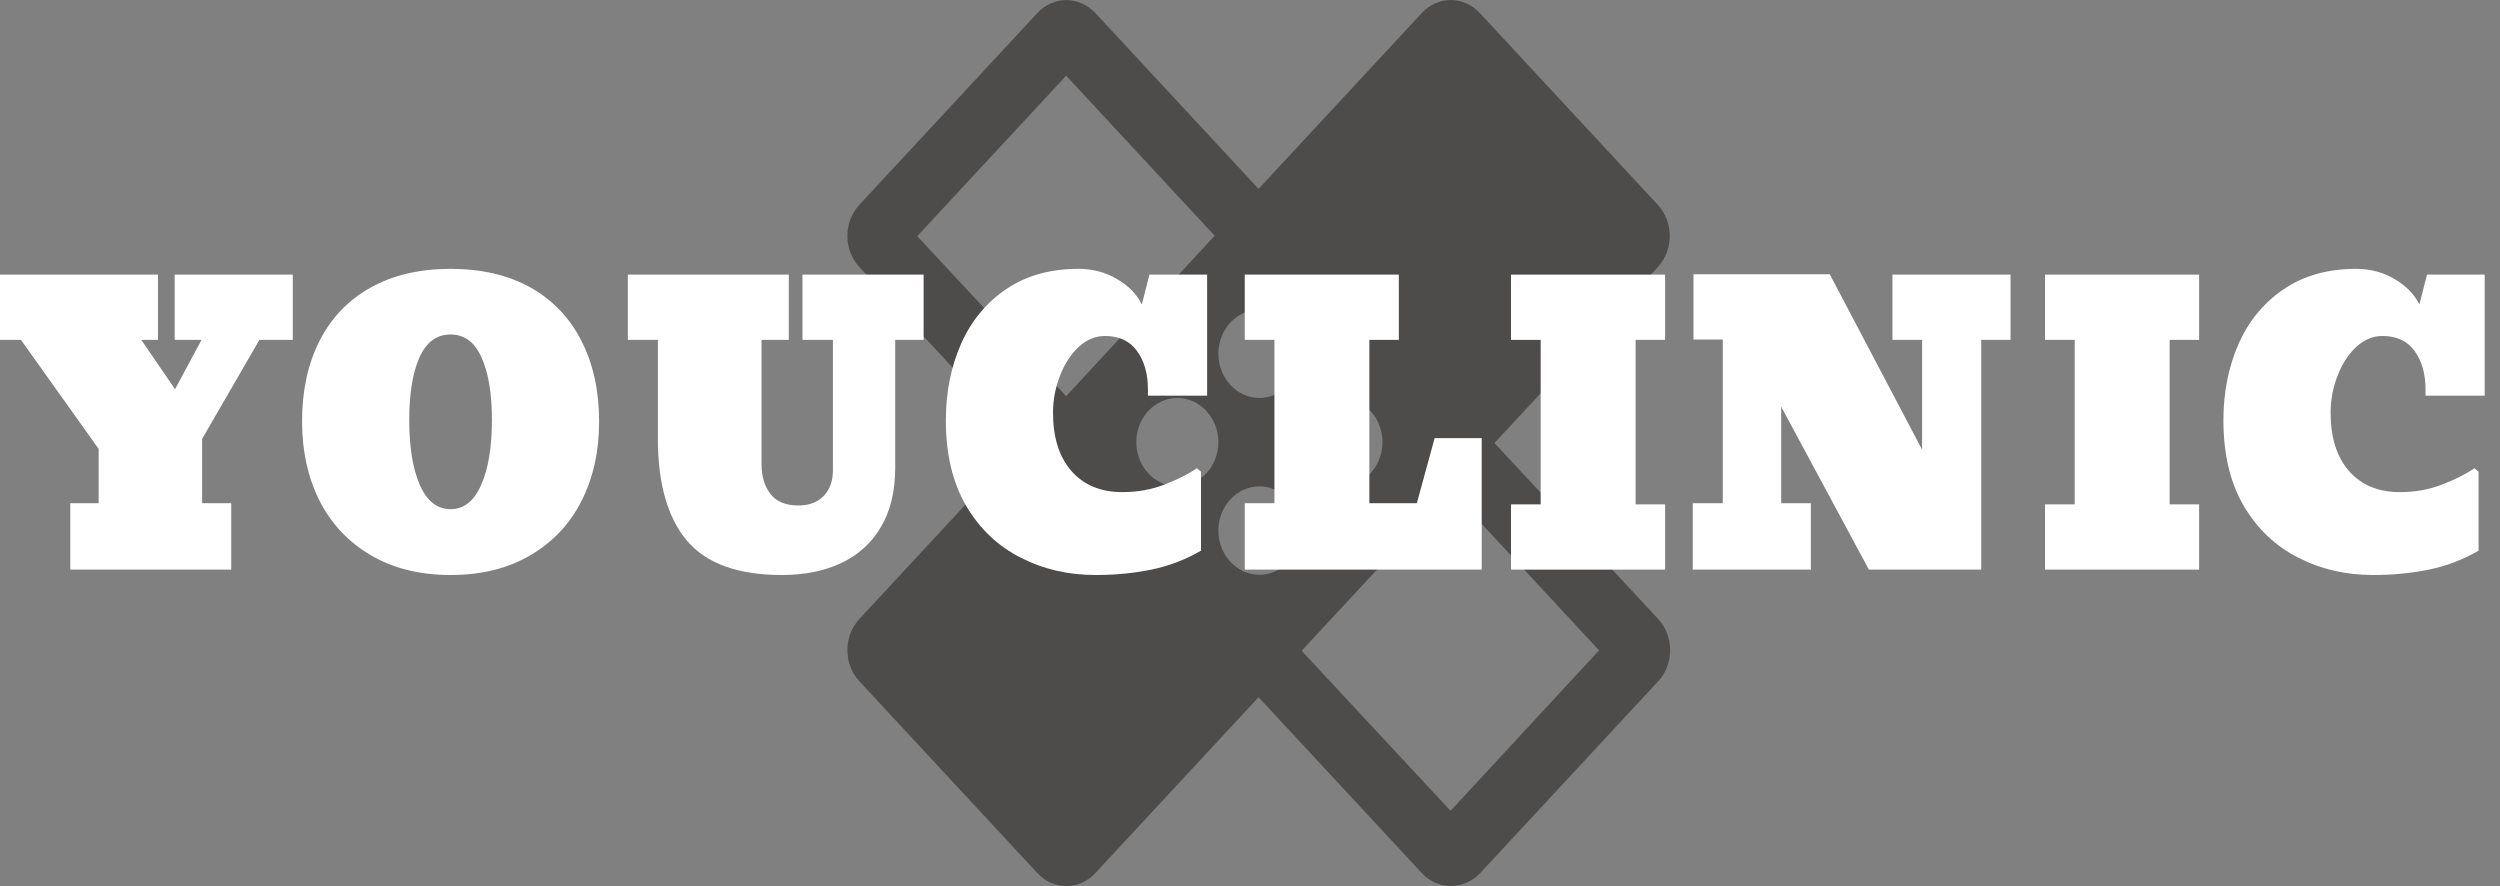 <svg width="79" height="28" viewBox="0 0 79 28" fill="none" xmlns="http://www.w3.org/2000/svg">
<rect x="0" y="0" width="79" height="28" fill="#808080" stroke="none"/>
<path d="M47.225 14L52.385 8.441C52.891 7.896 52.891 7.016 52.385 6.471L46.759 0.409C46.253 -0.136 45.436 -0.136 44.931 0.409L39.771 5.968L34.611 0.409C34.352 0.143 34.028 0.003 33.691 0.003C33.367 0.003 33.029 0.143 32.783 0.409L27.157 6.471C26.651 7.016 26.651 7.896 27.157 8.441L32.316 14L27.157 19.559C26.651 20.104 26.651 20.984 27.157 21.529L32.783 27.591C33.289 28.136 34.105 28.136 34.611 27.591L39.771 22.032L44.931 27.591C45.19 27.871 45.514 27.997 45.851 27.997C46.188 27.997 46.512 27.857 46.772 27.591L52.398 21.529C52.904 20.984 52.904 20.104 52.398 19.559L47.225 14ZM39.797 9.781C40.51 9.781 41.093 10.41 41.093 11.178C41.093 11.947 40.51 12.575 39.797 12.575C39.084 12.575 38.5 11.947 38.5 11.178C38.5 10.41 39.084 9.781 39.797 9.781ZM33.691 12.519L28.985 7.463L33.691 2.392L38.384 7.449L33.691 12.519ZM37.204 15.369C36.491 15.369 35.907 14.74 35.907 13.972C35.907 13.204 36.491 12.575 37.204 12.575C37.917 12.575 38.5 13.204 38.5 13.972C38.5 14.74 37.917 15.369 37.204 15.369ZM39.797 18.163C39.084 18.163 38.5 17.534 38.5 16.766C38.5 15.998 39.084 15.369 39.797 15.369C40.51 15.369 41.093 15.998 41.093 16.766C41.093 17.534 40.51 18.163 39.797 18.163ZM42.39 12.575C43.103 12.575 43.686 13.204 43.686 13.972C43.686 14.74 43.103 15.369 42.39 15.369C41.677 15.369 41.093 14.74 41.093 13.972C41.093 13.204 41.677 12.575 42.39 12.575ZM45.838 25.622L41.132 20.565L45.838 15.495L50.531 20.551L45.838 25.622Z" fill="#4E4B4B"/>
<path d="M7.307 15.902V18H2.221V15.902H3.117V14.185L0.662 10.74H0V8.678H4.992V10.74H4.465L5.531 12.299L6.369 10.74H5.52V8.678H9.252V10.74H8.197L6.387 13.869V15.902H7.307Z" fill="white"/>
<path d="M14.238 18.17C13.266 18.17 12.424 17.961 11.713 17.543C11.006 17.125 10.467 16.551 10.096 15.82C9.729 15.09 9.545 14.256 9.545 13.318C9.545 12.346 9.729 11.498 10.096 10.775C10.463 10.049 10.998 9.488 11.701 9.094C12.408 8.695 13.254 8.496 14.238 8.496C15.219 8.496 16.062 8.693 16.77 9.088C17.473 9.486 18.008 10.049 18.375 10.775C18.746 11.502 18.932 12.35 18.932 13.318C18.932 14.256 18.748 15.09 18.381 15.82C18.014 16.551 17.475 17.125 16.764 17.543C16.057 17.961 15.215 18.17 14.238 18.17ZM14.238 16.09C14.66 16.09 14.982 15.834 15.205 15.322C15.432 14.81 15.545 14.127 15.545 13.271C15.545 12.44 15.435 11.781 15.217 11.297C15.002 10.812 14.676 10.57 14.238 10.57C13.797 10.57 13.469 10.812 13.254 11.297C13.039 11.781 12.932 12.44 12.932 13.271C12.932 14.127 13.043 14.81 13.266 15.322C13.488 15.834 13.812 16.09 14.238 16.09Z" fill="white"/>
<path d="M24.709 18.17C23.318 18.17 22.316 17.807 21.703 17.08C21.094 16.35 20.789 15.279 20.789 13.869V10.74H19.84V8.678H24.926V10.74H24.064V14.666C24.064 15.049 24.158 15.363 24.346 15.609C24.533 15.852 24.828 15.973 25.23 15.973C25.566 15.973 25.832 15.873 26.027 15.674C26.223 15.471 26.32 15.197 26.32 14.854V10.74H25.359V8.678H29.186V10.74H28.289V14.771C28.289 15.518 28.139 16.145 27.838 16.652C27.541 17.156 27.125 17.535 26.59 17.789C26.055 18.043 25.428 18.17 24.709 18.17Z" fill="white"/>
<path d="M34.617 18.17C33.75 18.17 32.961 17.986 32.25 17.619C31.531 17.256 30.957 16.709 30.527 15.979C30.102 15.248 29.889 14.35 29.889 13.283C29.889 12.393 30.051 11.582 30.375 10.852C30.699 10.129 31.174 9.557 31.799 9.135C32.428 8.709 33.188 8.496 34.078 8.496C34.531 8.496 34.938 8.604 35.297 8.818C35.66 9.029 35.922 9.297 36.082 9.621L36.322 8.678H38.145V12.504H36.275V12.31C36.275 11.815 36.16 11.408 35.93 11.092C35.703 10.775 35.365 10.617 34.916 10.617C34.615 10.617 34.338 10.732 34.084 10.963C33.834 11.197 33.637 11.504 33.492 11.883C33.348 12.258 33.275 12.645 33.275 13.043C33.275 13.828 33.471 14.443 33.861 14.889C34.252 15.33 34.787 15.551 35.467 15.551C35.947 15.551 36.393 15.471 36.803 15.31C37.217 15.15 37.557 14.979 37.822 14.795L37.951 14.906V17.402C37.455 17.688 36.932 17.887 36.381 18C35.83 18.113 35.242 18.17 34.617 18.17Z" fill="white"/>
<path d="M46.822 13.846V18H39.334V15.902H40.272V10.74H39.334V8.678H44.203V10.74H43.272V15.902H44.772L45.334 13.846H46.822Z" fill="white"/>
<path d="M52.617 15.938V18H47.748V15.938H48.685V10.74H47.748V8.678H52.617V10.74H51.685V15.938H52.617Z" fill="white"/>
<path d="M57.223 15.902V18H53.49V15.902H54.44V10.729H53.514V8.666H57.82L60.738 14.209V10.74H59.801V8.678H63.533V10.74H62.607V18H59.057L56.285 12.85V15.902H57.223Z" fill="white"/>
<path d="M69.492 15.938V18H64.623V15.938H65.561V10.74H64.623V8.678H69.492V10.74H68.561V15.938H69.492Z" fill="white"/>
<path d="M74.988 18.17C74.121 18.17 73.332 17.986 72.621 17.619C71.902 17.256 71.328 16.709 70.898 15.979C70.473 15.248 70.26 14.35 70.26 13.283C70.26 12.393 70.422 11.582 70.746 10.852C71.07 10.129 71.545 9.557 72.17 9.135C72.799 8.709 73.559 8.496 74.449 8.496C74.902 8.496 75.309 8.604 75.668 8.818C76.031 9.029 76.293 9.297 76.453 9.621L76.693 8.678H78.516V12.504H76.647V12.31C76.647 11.815 76.531 11.408 76.301 11.092C76.074 10.775 75.736 10.617 75.287 10.617C74.986 10.617 74.709 10.732 74.455 10.963C74.205 11.197 74.008 11.504 73.863 11.883C73.719 12.258 73.647 12.645 73.647 13.043C73.647 13.828 73.842 14.443 74.232 14.889C74.623 15.33 75.158 15.551 75.838 15.551C76.318 15.551 76.764 15.471 77.174 15.31C77.588 15.15 77.928 14.979 78.193 14.795L78.322 14.906V17.402C77.826 17.688 77.303 17.887 76.752 18C76.201 18.113 75.613 18.17 74.988 18.17Z" fill="white"/>
</svg>

